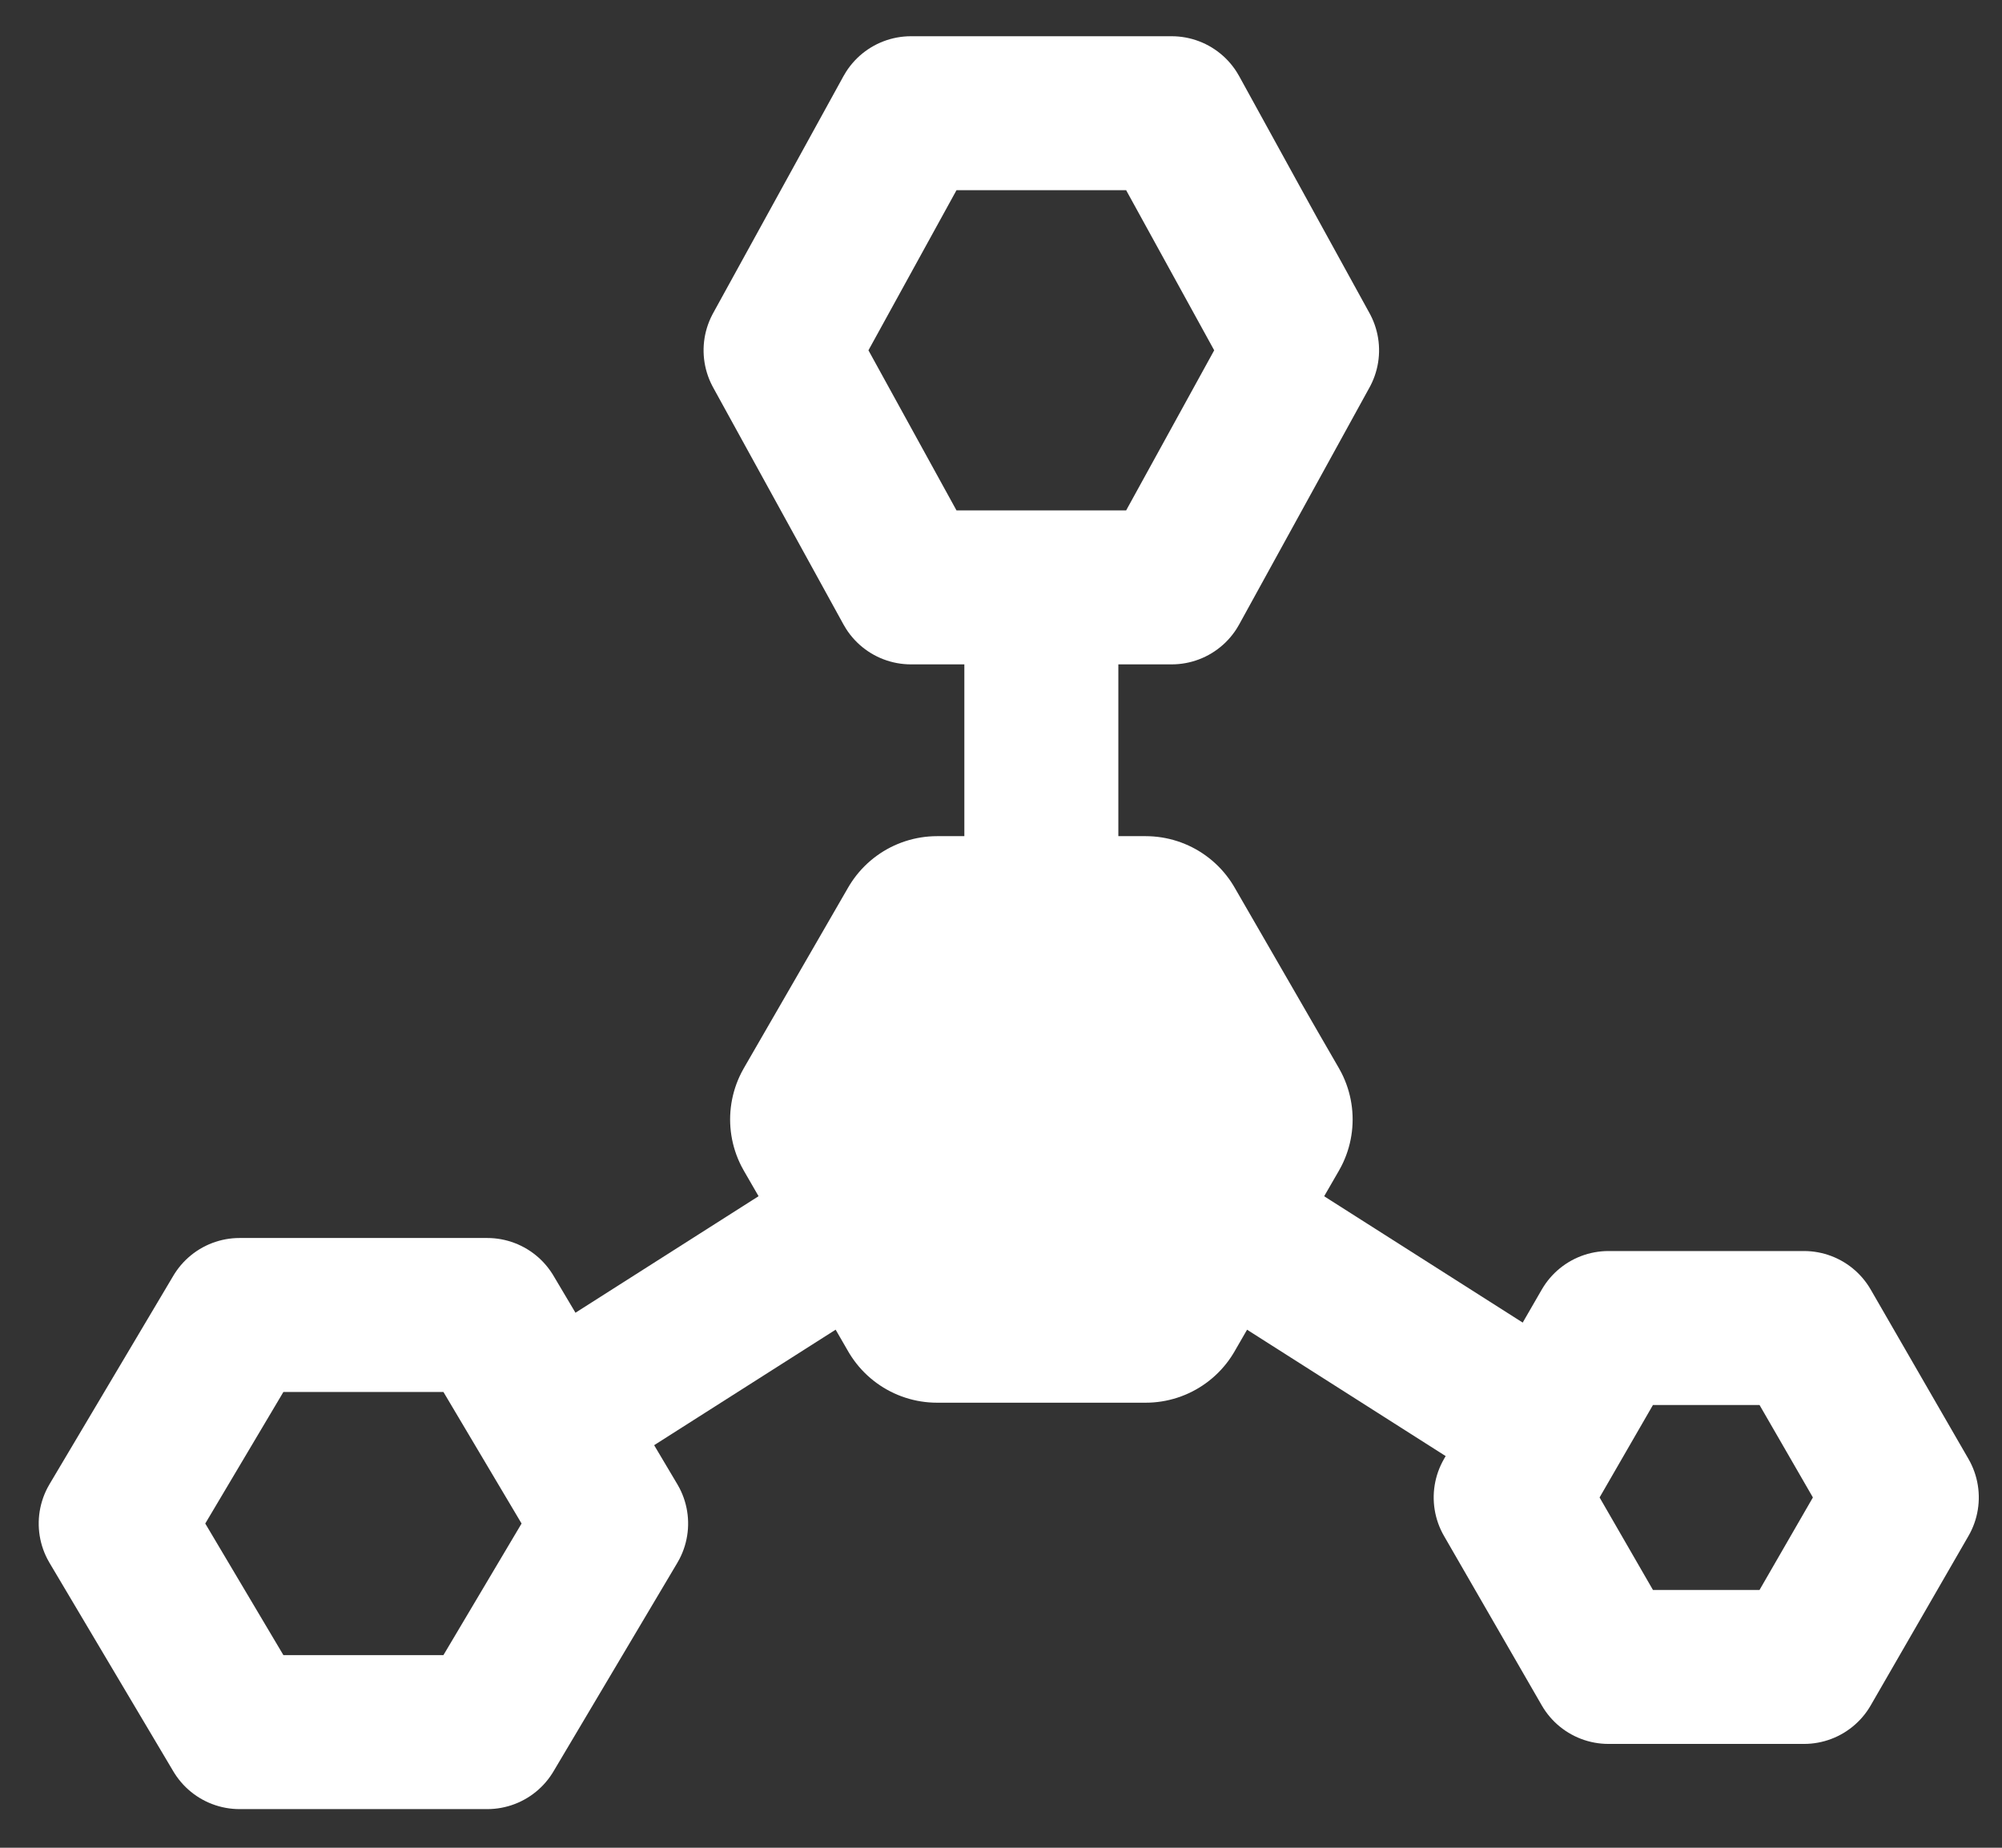 <?xml version="1.0" encoding="UTF-8"?>
<svg width="39px" height="36px" viewBox="0 0 39 36" version="1.1" xmlns="http://www.w3.org/2000/svg" xmlns:xlink="http://www.w3.org/1999/xlink">
    <rect x="0" y="0" width="39" height="36" fill="#333333" stroke="none"/>
    <!-- Generator: Sketch 46.2 (44496) - http://www.bohemiancoding.com/sketch -->
    <title>hub copy</title>
    <desc>Created with Sketch.</desc>
    <defs></defs>
    <g id="Page-1" stroke="none" stroke-width="1" fill="none" fill-rule="evenodd" stroke-linecap="round" stroke-linejoin="round">
        <g id="L11b" transform="translate(-15, -232)" stroke="#FFFFFF">
            <g id="Sidebar">
                <g id="hub-copy" transform="translate(17, 234)">
                    <path d="M18.286,9.757 L18.286,15.238" id="Line" stroke-width="3"></path>
                    <path d="M14.73,21.841 L9.143,25.397" id="Line-Copy" stroke-width="3"></path>
                    <path d="M27.429,21.841 L21.841,25.397" id="Line-Copy-2" stroke-width="3" transform="translate(24.635, 23.619) scale(-1, 1) translate(-24.635, -23.619) "></path>
                    <polygon id="Polygon-4-Copy-8" stroke-width="3" transform="translate(18.286, 4.825) rotate(-270) translate(-18.286, -4.825) " points="18.286 -0.254 22.905 2.286 22.905 7.365 18.286 9.905 13.667 7.365 13.667 2.286"></polygon>
                    <polygon id="Polygon-4-Copy-10" stroke-width="3" transform="translate(31.238, 27.175) rotate(-270) translate(-31.238, -27.175) " points="31.238 23.365 34.54 25.27 34.54 29.079 31.238 30.984 27.937 29.079 27.937 25.27"></polygon>
                    <polygon id="Polygon-4-Copy-11" stroke-width="3" transform="translate(5.079, 27.683) rotate(-270) translate(-5.079, -27.683) " points="5.079 22.857 9.143 25.27 9.143 30.095 5.079 32.508 1.016 30.095 1.016 25.27"></polygon>
                    <polygon id="Polygon-4-Copy-12" stroke-width="4" fill="#FFFFFF" transform="translate(18.286, 19.81) rotate(-270) translate(-18.286, -19.81) " points="18.286 15.746 21.805 17.778 21.805 21.841 18.286 23.873 14.767 21.841 14.767 17.778"></polygon>
                </g>
            </g>
        </g>
    </g>
</svg>
